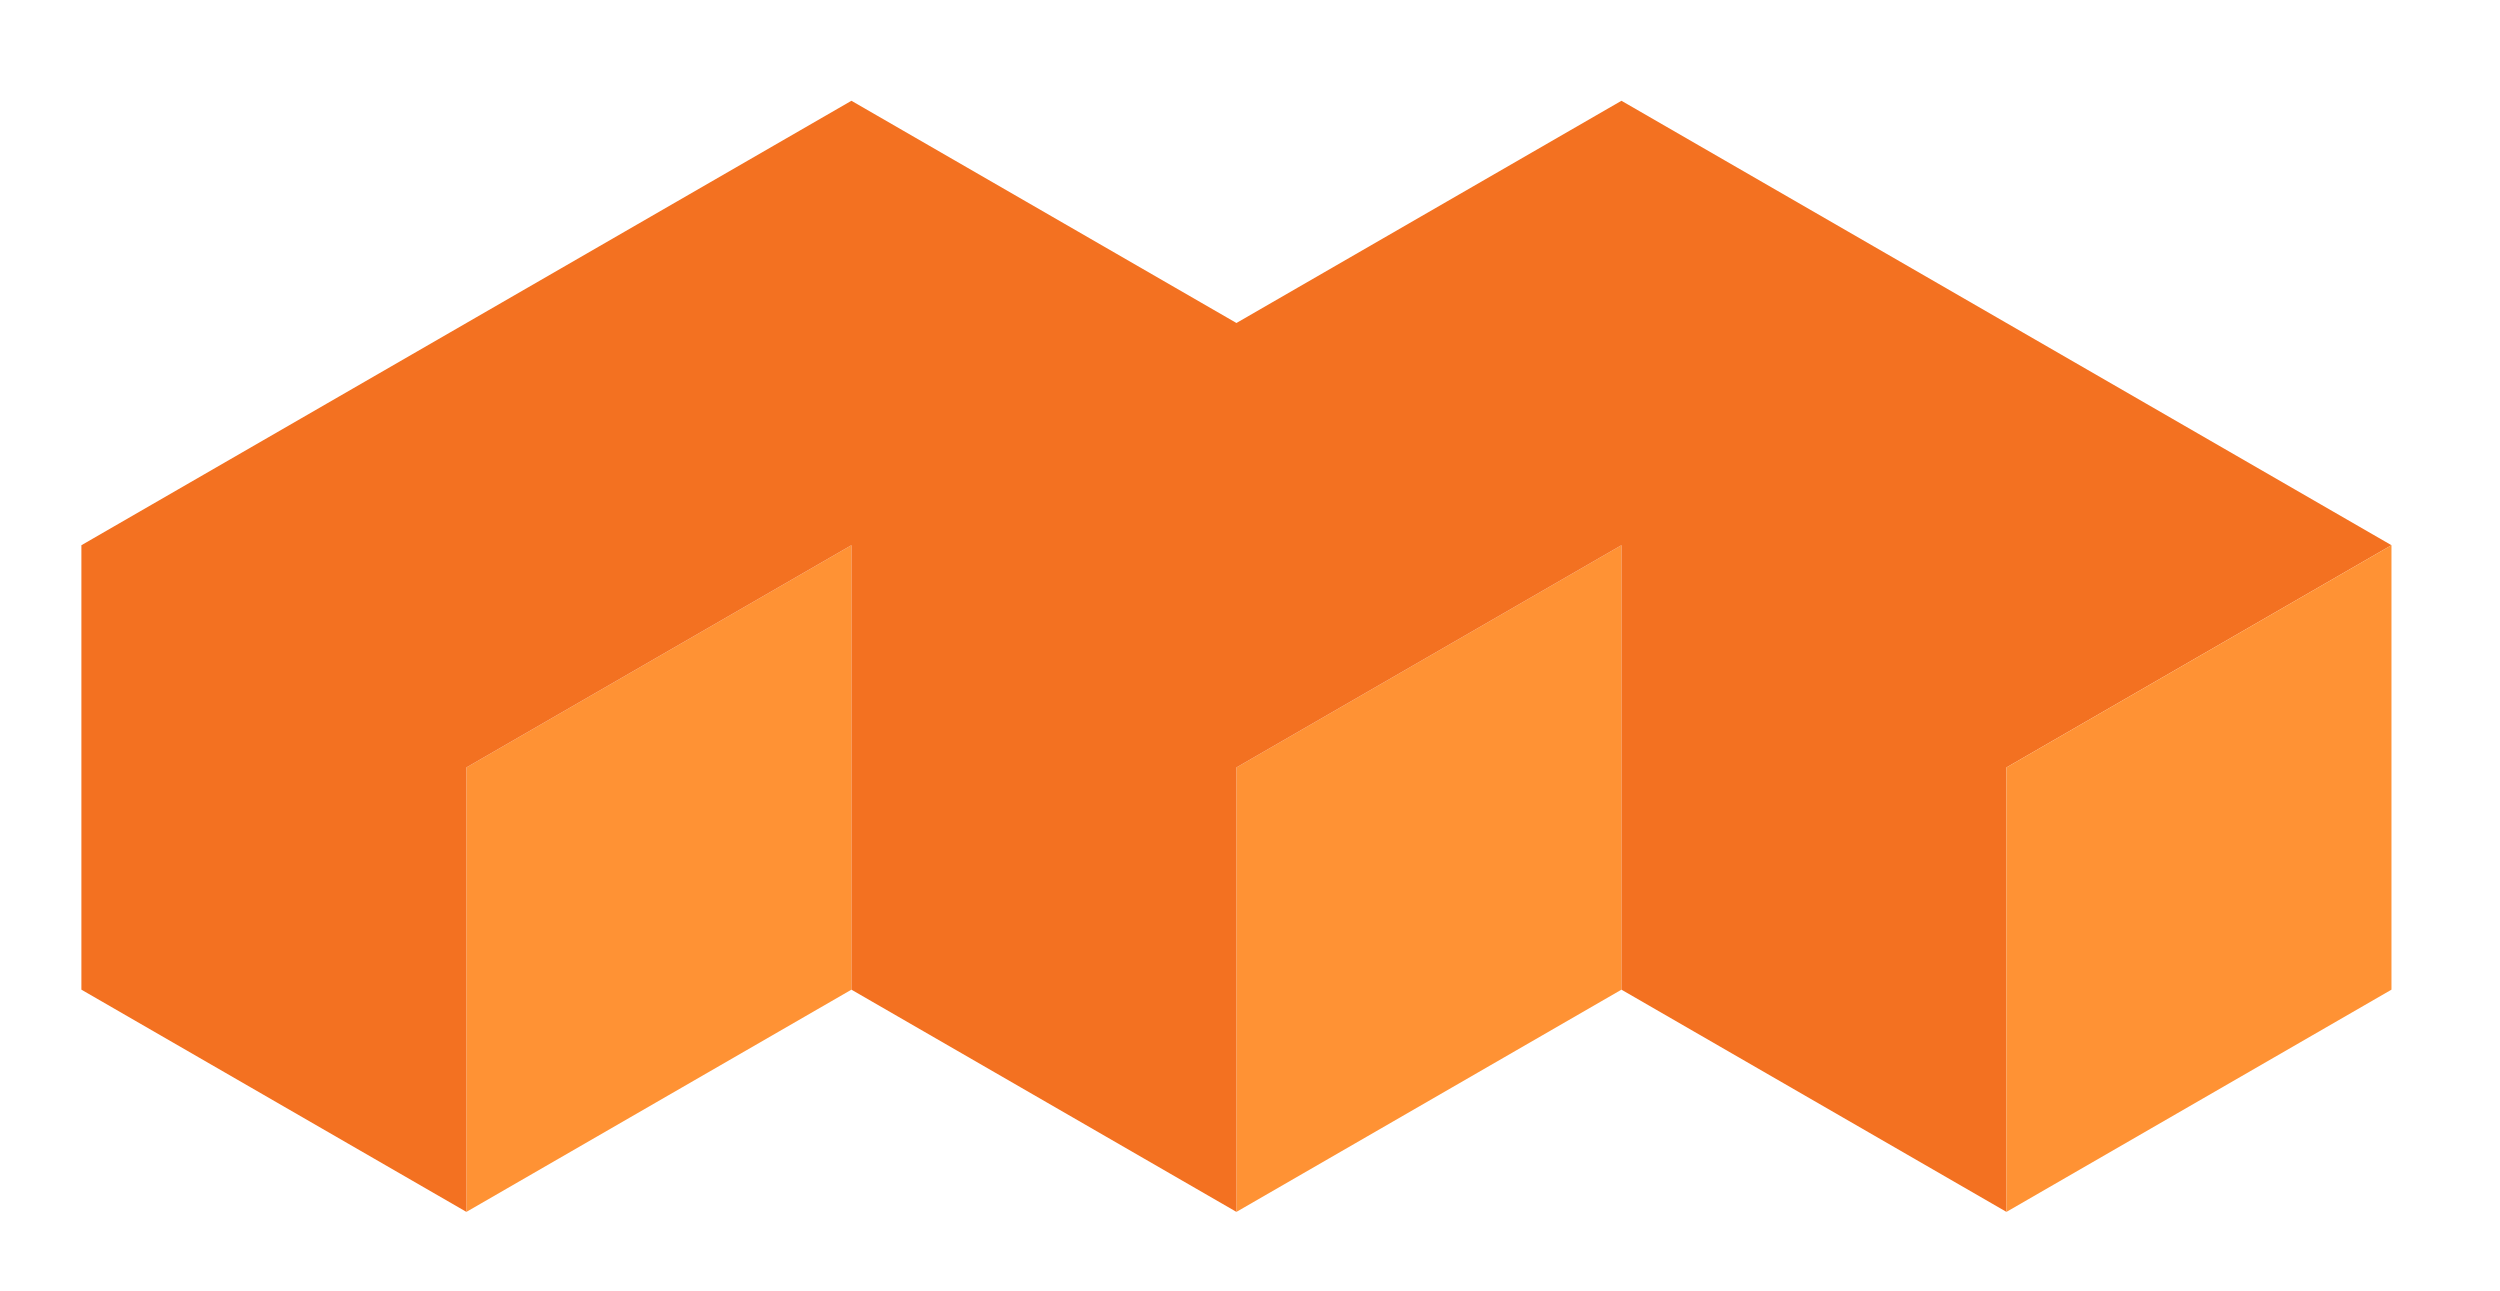 <?xml version="1.0" encoding="utf-8"?>
<!-- Generator: Adobe Illustrator 27.9.0, SVG Export Plug-In . SVG Version: 6.00 Build 0)  -->
<svg version="1.1" id="Warstwa_1" xmlns="http://www.w3.org/2000/svg" xmlns:xlink="http://www.w3.org/1999/xlink" x="0px" y="0px"
	 viewBox="0 0 193.5 99.9" style="enable-background:new 0 0 193.5 99.9;" xml:space="preserve">
<style type="text/css">
	.st0{fill:#FF9234;}
	.st1{fill-rule:evenodd;clip-rule:evenodd;fill:#F37121;}
</style>
<path class="st0" d="M65.9,76.6l0-34.4L36.1,59.4v34.4L65.9,76.6z"/>
<path class="st0" d="M125.5,76.6l0-34.4L95.7,59.4v34.4L125.5,76.6z"/>
<path class="st1" d="M6.3,42.2L65.9,7.8L95.7,25l29.8-17.2l59.6,34.4l-29.8,17.2l-29.8-17.2l0,0l29.8,17.2v34.4l-29.8-17.2l0-34.4
	L95.7,59.4h0v34.4L65.9,76.6l0-34.4l0,0L36.1,59.4v34.4L6.3,76.6V42.2z"/>
<path class="st0" d="M185.1,42.2v34.4l-29.8,17.2V59.4L185.1,42.2z"/>
</svg>
